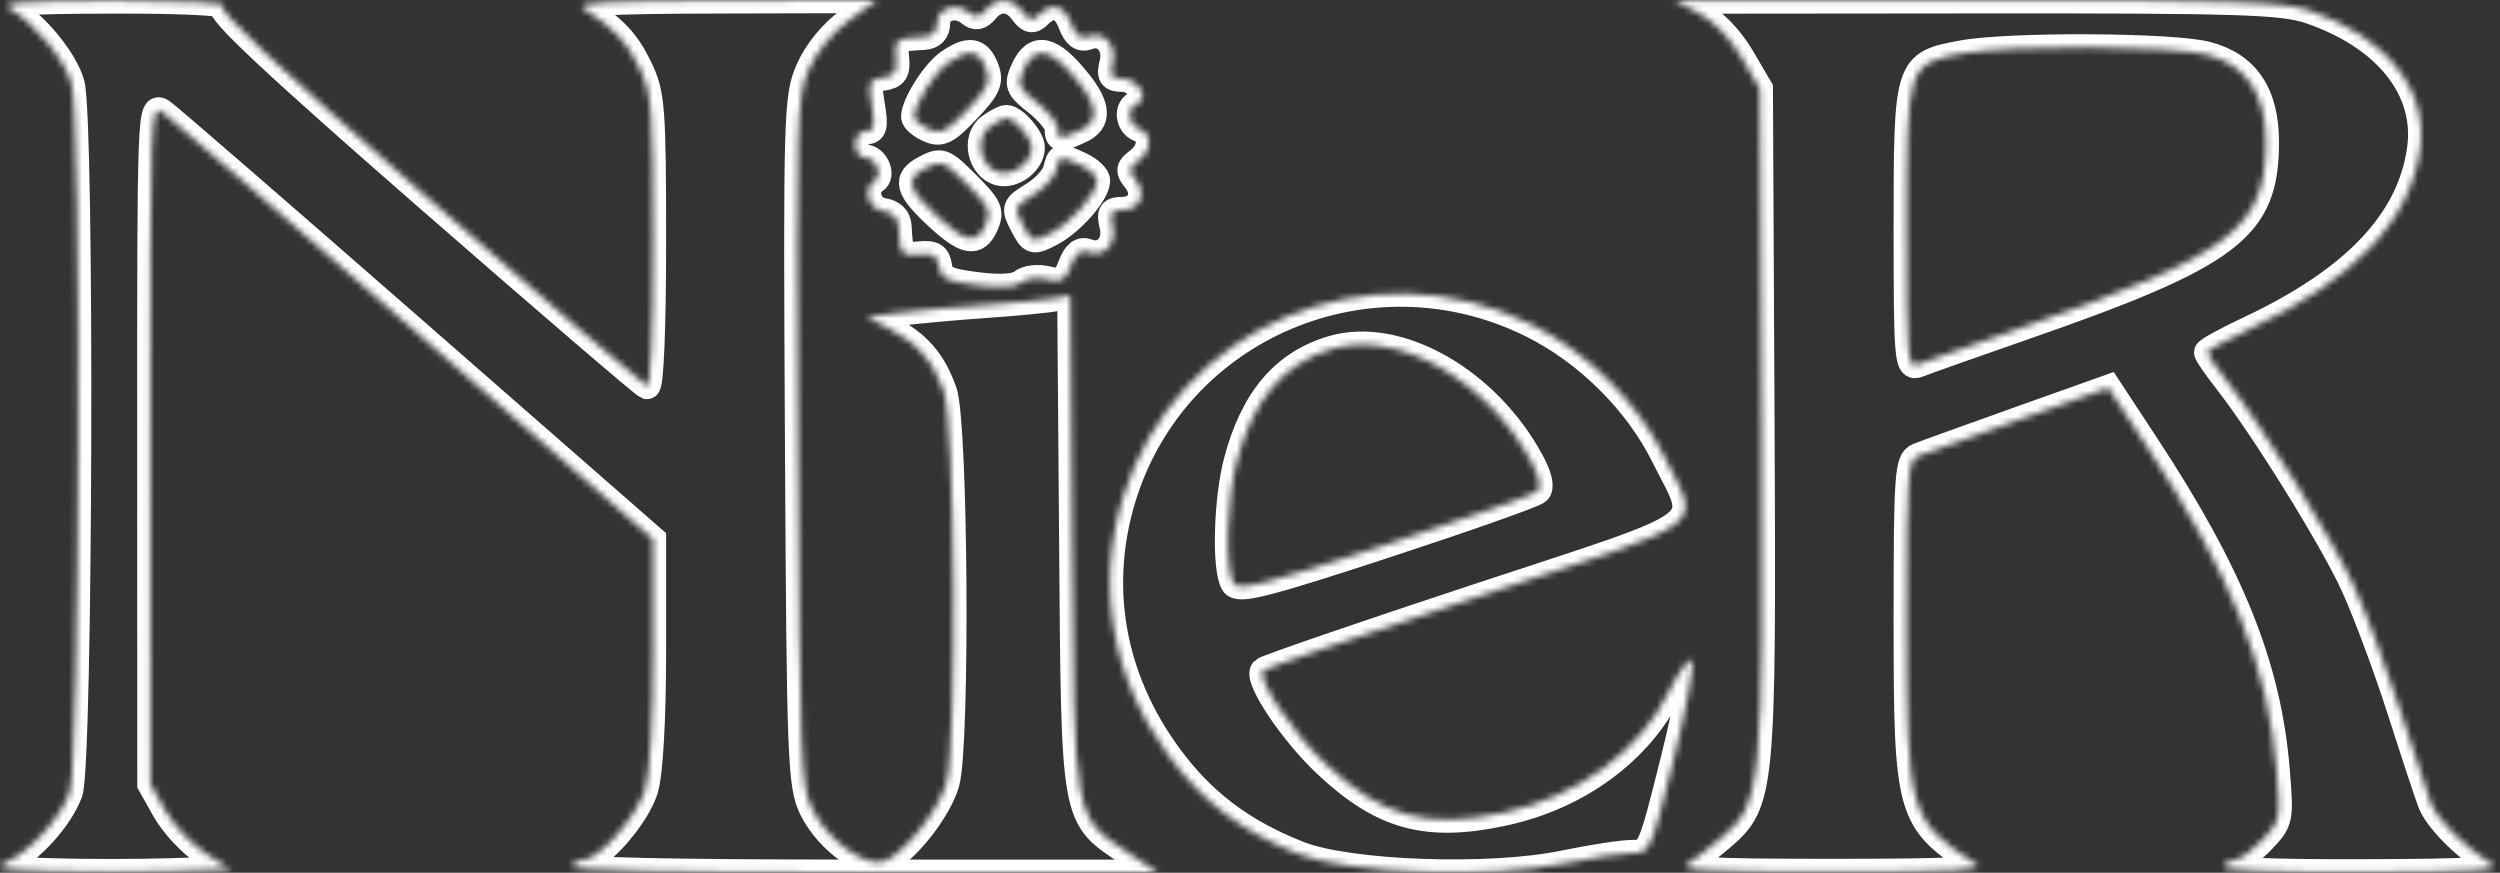 <svg viewBox="0 0 381 133" fill="none" xmlns="http://www.w3.org/2000/svg">
<rect x="0" y="0" width="381" height="133" fill="#333333" stroke="none"/>
<mask id="path-1-inside-1" fill="white">
<path fill-rule="evenodd" clip-rule="evenodd" d="M33.982 0.888C33.005 1.51 41.564 9.537 65.149 30.123C83.032 45.73 98.081 58.65 98.589 58.833C99.144 59.033 99.516 50.209 99.516 36.899C99.516 16.365 99.355 14.296 97.439 10.32C95.513 6.322 93.653 4.354 88.925 1.309C87.464 0.367 91.959 0.105 110.363 0.059L133.65 0L129.433 3.069C126.84 4.957 124.471 7.833 123.279 10.54C121.427 14.748 121.353 17.249 121.624 67.221C121.89 116.309 122.022 119.734 123.803 123.339C126.284 128.359 132.417 132.573 135.123 131.117C138.445 129.331 143.148 123.222 144.238 119.277C145.857 113.417 145.54 64.441 143.851 59.684C142.186 54.991 139.857 52.324 135.438 50.045L132.049 48.299L136.93 47.671C139.613 47.326 145.616 46.78 150.269 46.459C154.921 46.138 159.715 45.675 160.922 45.43L163.116 44.984L163.41 82.742C163.743 125.575 163.52 124.361 172.083 130.068L176.484 133H131.472C101.718 133 86.669 132.661 87.076 132C87.415 131.45 88.267 131 88.973 131C91.312 131 97.103 124.359 98.319 120.283C99.048 117.836 99.516 109.61 99.516 99.219V82.17L63.114 50.335C43.093 32.826 25.852 17.883 24.8 17.128C22.922 15.78 22.889 16.656 22.905 67.628L22.922 119.5L25.171 123.5C26.409 125.7 29.148 128.625 31.26 130L35.099 132.5L26.009 132.788C21.009 132.946 12.776 132.946 7.713 132.788C-0.223 132.54 -1.138 132.34 1.076 131.339C4.628 129.734 9.21 124.649 10.617 120.753C12.159 116.48 12.42 18.268 10.903 12.78C9.894 9.132 5.407 3.666 1.485 1.309C-0.099 0.357 3.096 0.109 17.415 0.074C27.736 0.049 34.758 0.394 33.982 0.888ZM155.814 1.75C156.845 3.152 157.351 3.252 158.362 2.25C160.354 0.276 162.177 0.78 163.244 3.602C163.931 5.417 164.713 6.016 165.834 5.584C168.237 4.657 170.25 6.836 169.557 9.614C169.068 11.572 169.343 12 171.09 12C173.4 12 175.262 15.128 173.336 15.773C171.665 16.333 171.881 18.955 173.655 19.638C175.657 20.411 175.546 22.987 173.444 24.532C172.009 25.586 171.948 26.036 173.058 27.379C174.808 29.499 173.744 32 171.09 32C169.343 32 169.068 32.428 169.557 34.386C170.25 37.164 168.237 39.343 165.834 38.416C164.705 37.981 163.924 38.6 163.205 40.503C162.345 42.775 161.768 43.105 159.612 42.562C158.189 42.203 156.445 42.414 155.699 43.036C154.826 43.763 152.433 43.916 148.883 43.47C144.312 42.896 143.363 42.432 143.108 40.642C142.87 38.959 142.219 38.562 140.068 38.788C137.349 39.074 137.153 38.807 136.936 34.5C136.871 33.228 136.019 32.384 134.595 32.18C132.308 31.854 131.433 28.691 133.307 27.527C134.632 26.704 133.44 24 131.752 24C130.989 24 130.365 23.1 130.365 22C130.365 20.84 131.029 20 131.946 20C133.233 20 133.404 19.272 132.866 16.079C132.266 12.508 132.414 12.129 134.521 11.829C136.389 11.563 136.779 10.971 136.547 8.75C136.263 6.018 136.528 5.821 140.815 5.602C142.102 5.536 142.806 4.799 142.807 3.513C142.809 1.239 145.733 0.292 147.696 1.93C148.669 2.741 149.332 2.634 150.259 1.512C151.921 -0.5 154.232 -0.401 155.814 1.75ZM352.001 1.624C363.643 5.595 370.071 13.624 368.839 22.657C367.339 33.652 358.86 42.609 342.811 50.156C339.264 51.824 336.363 53.419 336.363 53.7C336.363 53.982 337.648 55.852 339.221 57.856C344.863 65.052 355.418 82.039 358.695 89.2C360.532 93.215 363.692 101.675 365.715 108C367.739 114.325 369.855 120.74 370.417 122.255C371.379 124.851 375.509 129.027 379.747 131.691C381.249 132.636 377.145 132.895 359.939 132.941C345.709 132.98 338.447 132.656 338.851 132C339.189 131.45 340.027 131 340.713 131C341.4 131 343.23 129.669 344.782 128.042C347.532 125.157 347.586 124.887 346.952 117.25C345.646 101.518 340.014 87.531 327.041 67.803L321.321 59.105L307.695 63.96C300.201 66.63 293.284 69.129 292.327 69.514C290.735 70.154 290.585 72.311 290.585 94.647C290.585 123.956 290.906 125.076 301.176 131.691C302.635 132.631 297.99 132.882 279.141 132.882C260.266 132.882 255.655 132.633 257.152 131.691C258.195 131.036 260.548 129.215 262.38 127.644C268.556 122.351 268.719 120.641 268.441 64L268.194 13.5L265.418 8.753C263.728 5.866 261.195 3.239 258.949 2.047L255.257 0.088L301.249 0.044C341.154 0.006 347.87 0.215 352.001 1.624ZM299.044 8.144C290.652 9.695 290.585 9.906 290.585 34.718C290.585 54.789 290.701 56.168 292.327 55.517C293.284 55.133 300.562 52.558 308.498 49.795C340.055 38.809 345.319 34.789 345.319 21.68C345.319 14.286 342.38 9.921 336.332 8.33C331.082 6.95 306.177 6.825 299.044 8.144ZM144.514 9.561C142.387 11.057 139.322 15.921 139.322 17.798C139.322 18.291 140.308 19.137 141.513 19.677C143.381 20.515 144.253 20.081 147.422 16.732C150.574 13.403 151.002 12.439 150.232 10.402C149.175 7.61 147.612 7.38 144.514 9.561ZM156.026 10.573C154.965 12.912 155.148 13.373 158.037 15.645C159.785 17.02 161.215 18.787 161.215 19.572C161.215 21.3 161.427 21.316 164.665 19.833C167.459 18.554 167.361 16.257 164.355 12.5C160.196 7.301 157.764 6.739 156.026 10.573ZM150.81 19.344C148.462 21.069 149.399 25.538 152.266 26.291C154.431 26.861 157.235 24.722 157.235 22.5C157.235 21.061 154.608 18 153.373 18C152.969 18 151.816 18.605 150.81 19.344ZM140.946 25.685C137.902 27.287 138.319 28.814 142.968 33.103C147.13 36.943 148.839 37.254 150.13 34.406C151.115 32.233 150.823 31.557 147.413 28.131C143.783 24.483 143.461 24.361 140.946 25.685ZM160.94 25.95C160.661 27.022 159.088 28.721 157.445 29.725C154.59 31.47 154.521 31.673 155.881 34.283C157.253 36.912 157.413 36.959 160.167 35.527C163.277 33.911 167.186 29.455 167.186 27.526C167.186 26.863 166.046 25.799 164.652 25.161C161.418 23.68 161.538 23.655 160.94 25.95ZM233.364 49.442C241.846 53.638 249.48 61.204 253.599 69.5C259.214 80.807 261.763 78.881 225.233 90.936C207.623 96.746 192.918 101.802 192.553 102.171C191.401 103.337 196.908 111.601 202.067 116.451C210.656 124.523 217.381 126.371 229.086 123.876C240.427 121.458 249.921 114.504 254.377 105.355C255.841 102.349 257.397 100.251 257.835 100.695C258.274 101.138 257.034 107.913 255.08 115.75C251.578 129.792 251.487 130 248.772 130C247.256 130 242.565 130.717 238.348 131.594C227.061 133.939 205.543 133.182 197.932 130.171C189.228 126.728 183.233 122.184 178.063 115.11C169.43 103.296 166.977 89.366 171.143 75.813C179.144 49.784 208.716 37.25 233.364 49.442ZM203.049 53.152C195.66 55.33 191.006 60.805 188.497 70.275C186.936 76.167 186.661 86.772 188.014 88.92C188.753 90.093 192.77 89.074 211.136 83.052C223.362 79.043 233.798 75.359 234.327 74.864C234.939 74.292 234.591 72.66 233.371 70.384C226.71 57.954 213.065 50.2 203.049 53.152Z"/>
</mask>
<path fill-rule="evenodd" clip-rule="evenodd" d="M33.982 0.888C33.005 1.51 41.564 9.537 65.149 30.123C83.032 45.73 98.081 58.65 98.589 58.833C99.144 59.033 99.516 50.209 99.516 36.899C99.516 16.365 99.355 14.296 97.439 10.32C95.513 6.322 93.653 4.354 88.925 1.309C87.464 0.367 91.959 0.105 110.363 0.059L133.65 0L129.433 3.069C126.84 4.957 124.471 7.833 123.279 10.54C121.427 14.748 121.353 17.249 121.624 67.221C121.89 116.309 122.022 119.734 123.803 123.339C126.284 128.359 132.417 132.573 135.123 131.117C138.445 129.331 143.148 123.222 144.238 119.277C145.857 113.417 145.54 64.441 143.851 59.684C142.186 54.991 139.857 52.324 135.438 50.045L132.049 48.299L136.93 47.671C139.613 47.326 145.616 46.78 150.269 46.459C154.921 46.138 159.715 45.675 160.922 45.43L163.116 44.984L163.41 82.742C163.743 125.575 163.52 124.361 172.083 130.068L176.484 133H131.472C101.718 133 86.669 132.661 87.076 132C87.415 131.45 88.267 131 88.973 131C91.312 131 97.103 124.359 98.319 120.283C99.048 117.836 99.516 109.61 99.516 99.219V82.17L63.114 50.335C43.093 32.826 25.852 17.883 24.8 17.128C22.922 15.78 22.889 16.656 22.905 67.628L22.922 119.5L25.171 123.5C26.409 125.7 29.148 128.625 31.26 130L35.099 132.5L26.009 132.788C21.009 132.946 12.776 132.946 7.713 132.788C-0.223 132.54 -1.138 132.34 1.076 131.339C4.628 129.734 9.21 124.649 10.617 120.753C12.159 116.48 12.42 18.268 10.903 12.78C9.894 9.132 5.407 3.666 1.485 1.309C-0.099 0.357 3.096 0.109 17.415 0.074C27.736 0.049 34.758 0.394 33.982 0.888ZM155.814 1.75C156.845 3.152 157.351 3.252 158.362 2.25C160.354 0.276 162.177 0.78 163.244 3.602C163.931 5.417 164.713 6.016 165.834 5.584C168.237 4.657 170.25 6.836 169.557 9.614C169.068 11.572 169.343 12 171.09 12C173.4 12 175.262 15.128 173.336 15.773C171.665 16.333 171.881 18.955 173.655 19.638C175.657 20.411 175.546 22.987 173.444 24.532C172.009 25.586 171.948 26.036 173.058 27.379C174.808 29.499 173.744 32 171.09 32C169.343 32 169.068 32.428 169.557 34.386C170.25 37.164 168.237 39.343 165.834 38.416C164.705 37.981 163.924 38.6 163.205 40.503C162.345 42.775 161.768 43.105 159.612 42.562C158.189 42.203 156.445 42.414 155.699 43.036C154.826 43.763 152.433 43.916 148.883 43.47C144.312 42.896 143.363 42.432 143.108 40.642C142.87 38.959 142.219 38.562 140.068 38.788C137.349 39.074 137.153 38.807 136.936 34.5C136.871 33.228 136.019 32.384 134.595 32.18C132.308 31.854 131.433 28.691 133.307 27.527C134.632 26.704 133.44 24 131.752 24C130.989 24 130.365 23.1 130.365 22C130.365 20.84 131.029 20 131.946 20C133.233 20 133.404 19.272 132.866 16.079C132.266 12.508 132.414 12.129 134.521 11.829C136.389 11.563 136.779 10.971 136.547 8.75C136.263 6.018 136.528 5.821 140.815 5.602C142.102 5.536 142.806 4.799 142.807 3.513C142.809 1.239 145.733 0.292 147.696 1.93C148.669 2.741 149.332 2.634 150.259 1.512C151.921 -0.5 154.232 -0.401 155.814 1.75ZM352.001 1.624C363.643 5.595 370.071 13.624 368.839 22.657C367.339 33.652 358.86 42.609 342.811 50.156C339.264 51.824 336.363 53.419 336.363 53.7C336.363 53.982 337.648 55.852 339.221 57.856C344.863 65.052 355.418 82.039 358.695 89.2C360.532 93.215 363.692 101.675 365.715 108C367.739 114.325 369.855 120.74 370.417 122.255C371.379 124.851 375.509 129.027 379.747 131.691C381.249 132.636 377.145 132.895 359.939 132.941C345.709 132.98 338.447 132.656 338.851 132C339.189 131.45 340.027 131 340.713 131C341.4 131 343.23 129.669 344.782 128.042C347.532 125.157 347.586 124.887 346.952 117.25C345.646 101.518 340.014 87.531 327.041 67.803L321.321 59.105L307.695 63.96C300.201 66.63 293.284 69.129 292.327 69.514C290.735 70.154 290.585 72.311 290.585 94.647C290.585 123.956 290.906 125.076 301.176 131.691C302.635 132.631 297.99 132.882 279.141 132.882C260.266 132.882 255.655 132.633 257.152 131.691C258.195 131.036 260.548 129.215 262.38 127.644C268.556 122.351 268.719 120.641 268.441 64L268.194 13.5L265.418 8.753C263.728 5.866 261.195 3.239 258.949 2.047L255.257 0.088L301.249 0.044C341.154 0.006 347.87 0.215 352.001 1.624ZM299.044 8.144C290.652 9.695 290.585 9.906 290.585 34.718C290.585 54.789 290.701 56.168 292.327 55.517C293.284 55.133 300.562 52.558 308.498 49.795C340.055 38.809 345.319 34.789 345.319 21.68C345.319 14.286 342.38 9.921 336.332 8.33C331.082 6.95 306.177 6.825 299.044 8.144ZM144.514 9.561C142.387 11.057 139.322 15.921 139.322 17.798C139.322 18.291 140.308 19.137 141.513 19.677C143.381 20.515 144.253 20.081 147.422 16.732C150.574 13.403 151.002 12.439 150.232 10.402C149.175 7.61 147.612 7.38 144.514 9.561ZM156.026 10.573C154.965 12.912 155.148 13.373 158.037 15.645C159.785 17.02 161.215 18.787 161.215 19.572C161.215 21.3 161.427 21.316 164.665 19.833C167.459 18.554 167.361 16.257 164.355 12.5C160.196 7.301 157.764 6.739 156.026 10.573ZM150.81 19.344C148.462 21.069 149.399 25.538 152.266 26.291C154.431 26.861 157.235 24.722 157.235 22.5C157.235 21.061 154.608 18 153.373 18C152.969 18 151.816 18.605 150.81 19.344ZM140.946 25.685C137.902 27.287 138.319 28.814 142.968 33.103C147.13 36.943 148.839 37.254 150.13 34.406C151.115 32.233 150.823 31.557 147.413 28.131C143.783 24.483 143.461 24.361 140.946 25.685ZM160.94 25.95C160.661 27.022 159.088 28.721 157.445 29.725C154.59 31.47 154.521 31.673 155.881 34.283C157.253 36.912 157.413 36.959 160.167 35.527C163.277 33.911 167.186 29.455 167.186 27.526C167.186 26.863 166.046 25.799 164.652 25.161C161.418 23.68 161.538 23.655 160.94 25.95ZM233.364 49.442C241.846 53.638 249.48 61.204 253.599 69.5C259.214 80.807 261.763 78.881 225.233 90.936C207.623 96.746 192.918 101.802 192.553 102.171C191.401 103.337 196.908 111.601 202.067 116.451C210.656 124.523 217.381 126.371 229.086 123.876C240.427 121.458 249.921 114.504 254.377 105.355C255.841 102.349 257.397 100.251 257.835 100.695C258.274 101.138 257.034 107.913 255.08 115.75C251.578 129.792 251.487 130 248.772 130C247.256 130 242.565 130.717 238.348 131.594C227.061 133.939 205.543 133.182 197.932 130.171C189.228 126.728 183.233 122.184 178.063 115.11C169.43 103.296 166.977 89.366 171.143 75.813C179.144 49.784 208.716 37.25 233.364 49.442ZM203.049 53.152C195.66 55.33 191.006 60.805 188.497 70.275C186.936 76.167 186.661 86.772 188.014 88.92C188.753 90.093 192.77 89.074 211.136 83.052C223.362 79.043 233.798 75.359 234.327 74.864C234.939 74.292 234.591 72.66 233.371 70.384C226.71 57.954 213.065 50.2 203.049 53.152Z" stroke="white" stroke-width="4" mask="url(#path-1-inside-1)"/>
</svg>

